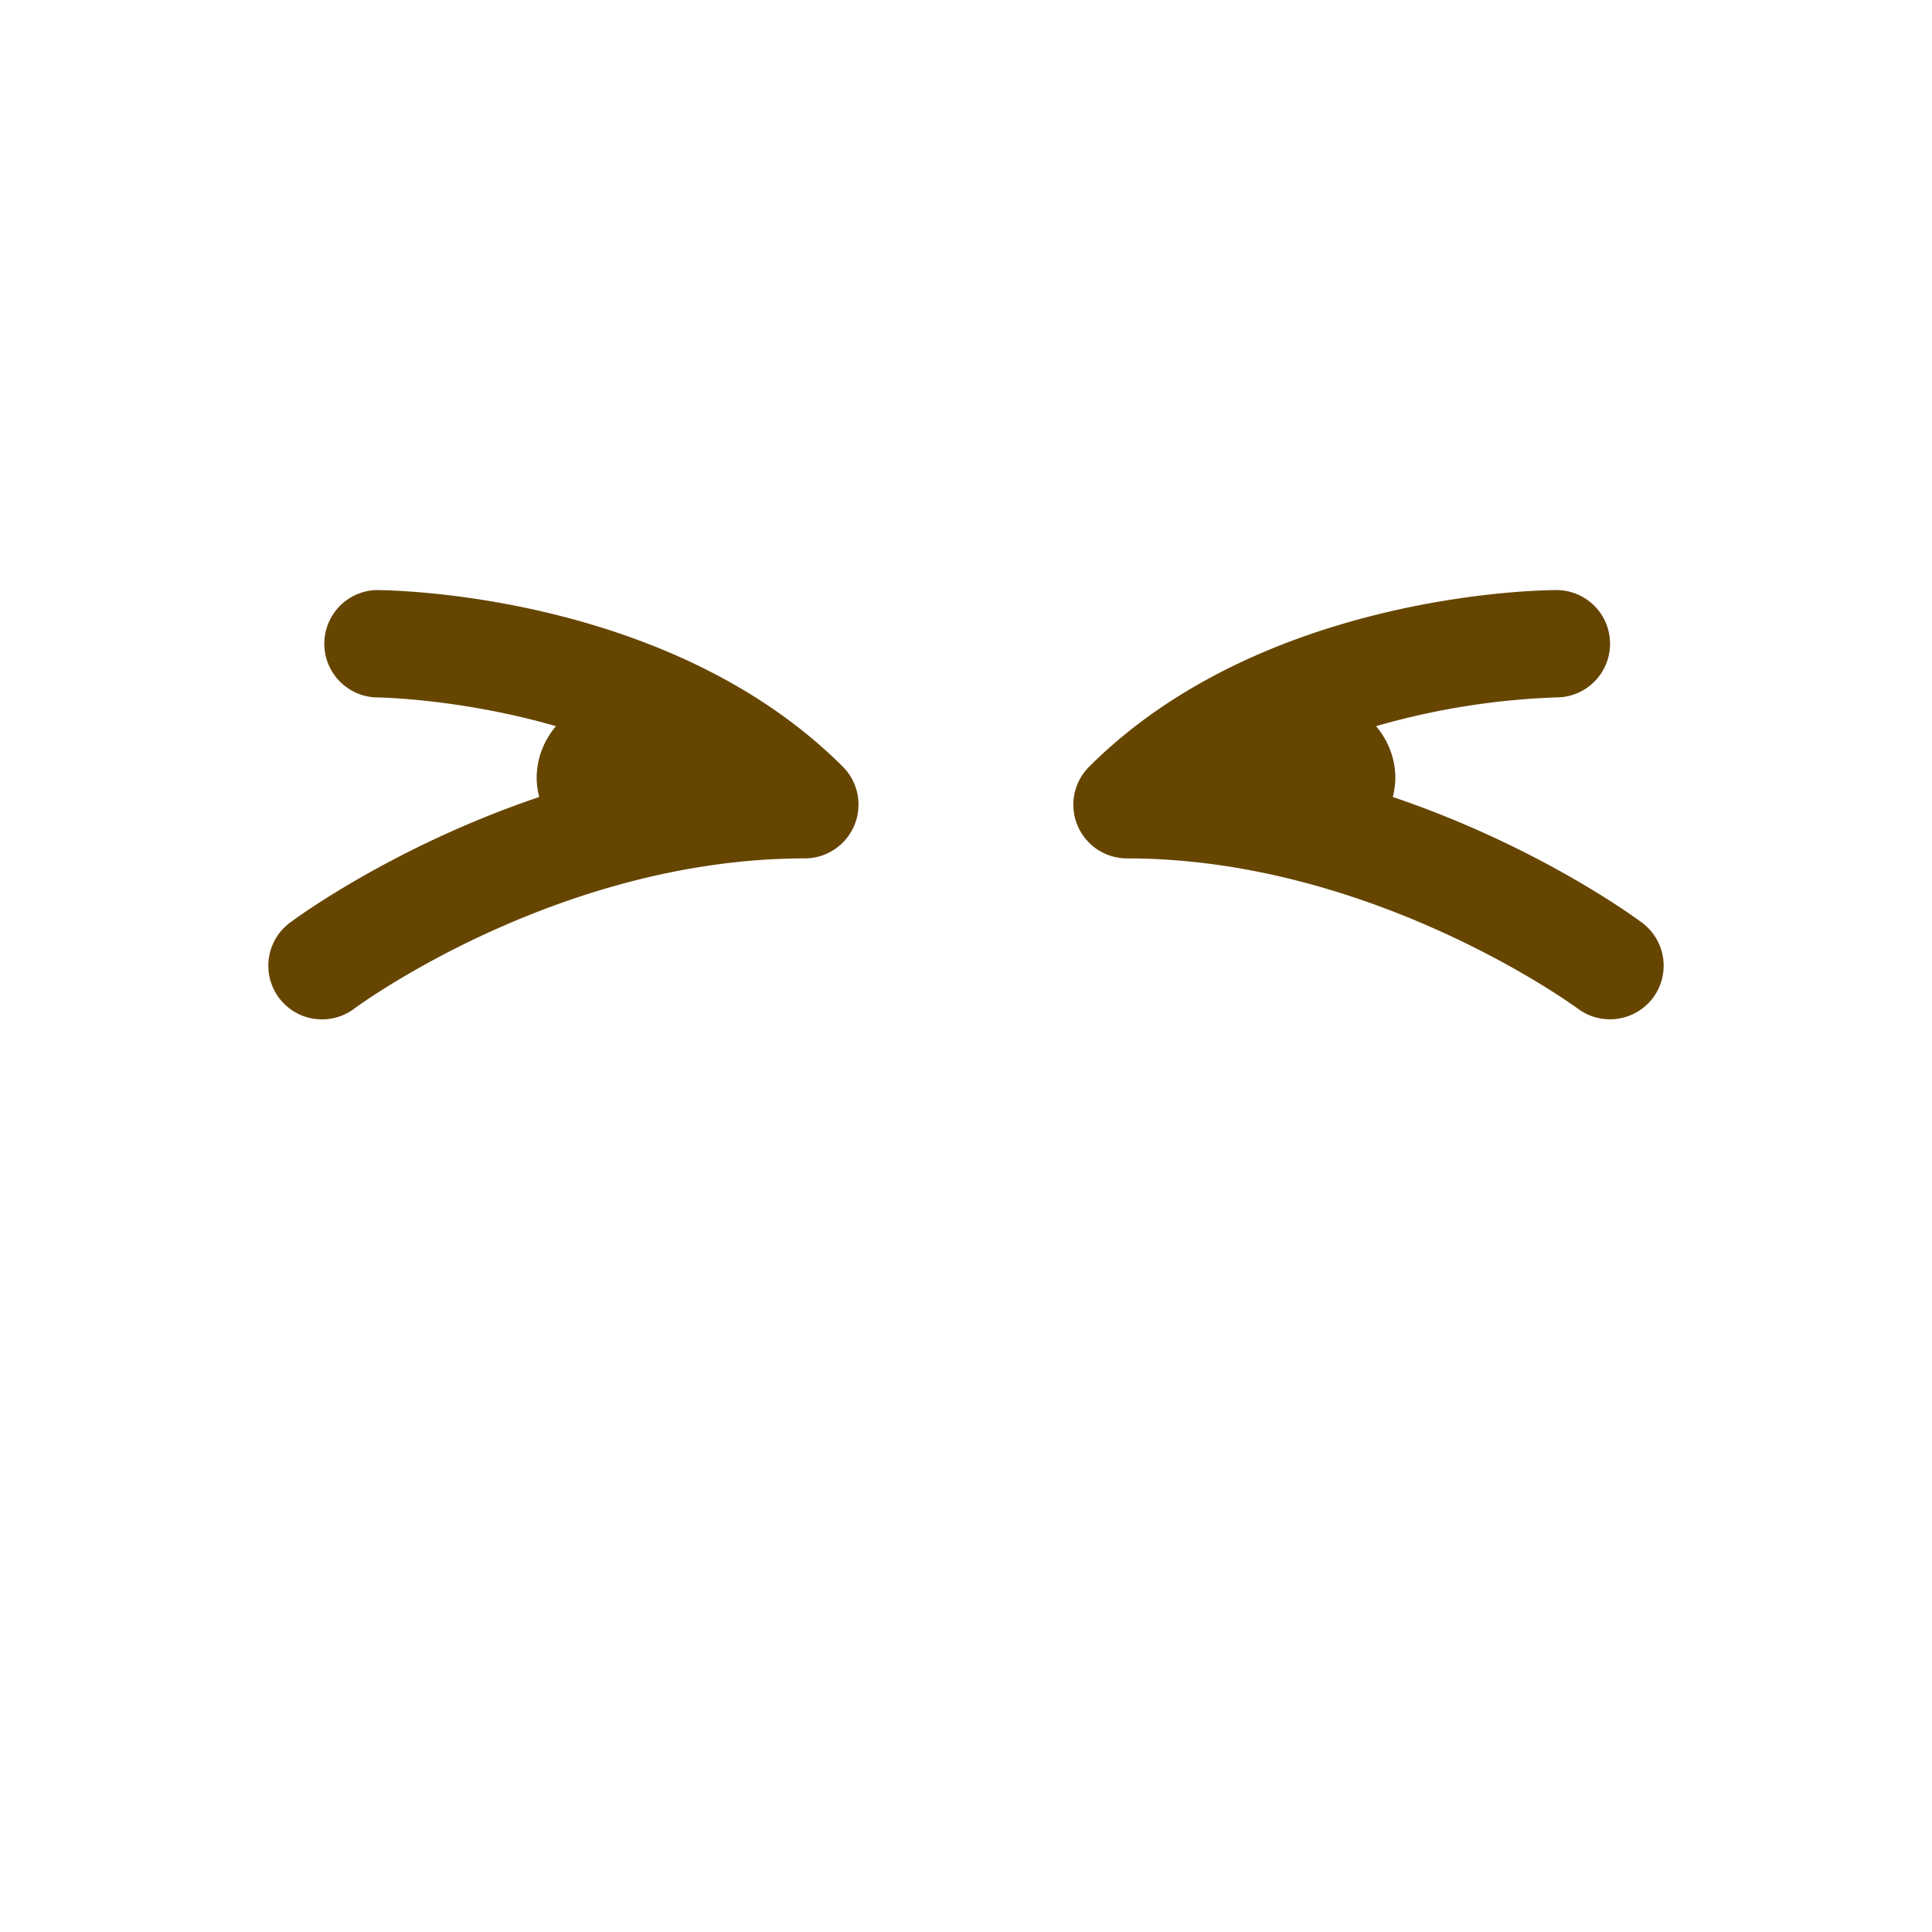 <svg xmlns="http://www.w3.org/2000/svg" viewBox="0 0 36 36"><path d="M15.707 14.288C12.452 11.033 7.221 10.995 7 10.995a1.001 1.001 0 0 0-.001 2c.026 0 1.558.016 3.361.536-.221.26-.36.595-.36.964 0 .123.019.24.047.356-2.716.918-4.533 2.259-4.647 2.344a.999.999 0 1 0 1.2 1.6c.037-.028 3.787-2.8 8.4-2.8a1.002 1.002 0 0 0 .707-1.707zM30.6 17.195c-.114-.085-1.931-1.426-4.646-2.344.026-.115.046-.233.046-.356 0-.37-.139-.703-.359-.964a13.866 13.866 0 0 1 3.361-.536 1 1 0 0 0-.002-2c-.221 0-5.451.038-8.707 3.293A1 1 0 0 0 21 15.995c4.59 0 8.363 2.772 8.401 2.8a1.003 1.003 0 0 0 1.4-.202 1 1 0 0 0-.201-1.398z" style="fill:#664500;fill-opacity:1"/></svg>